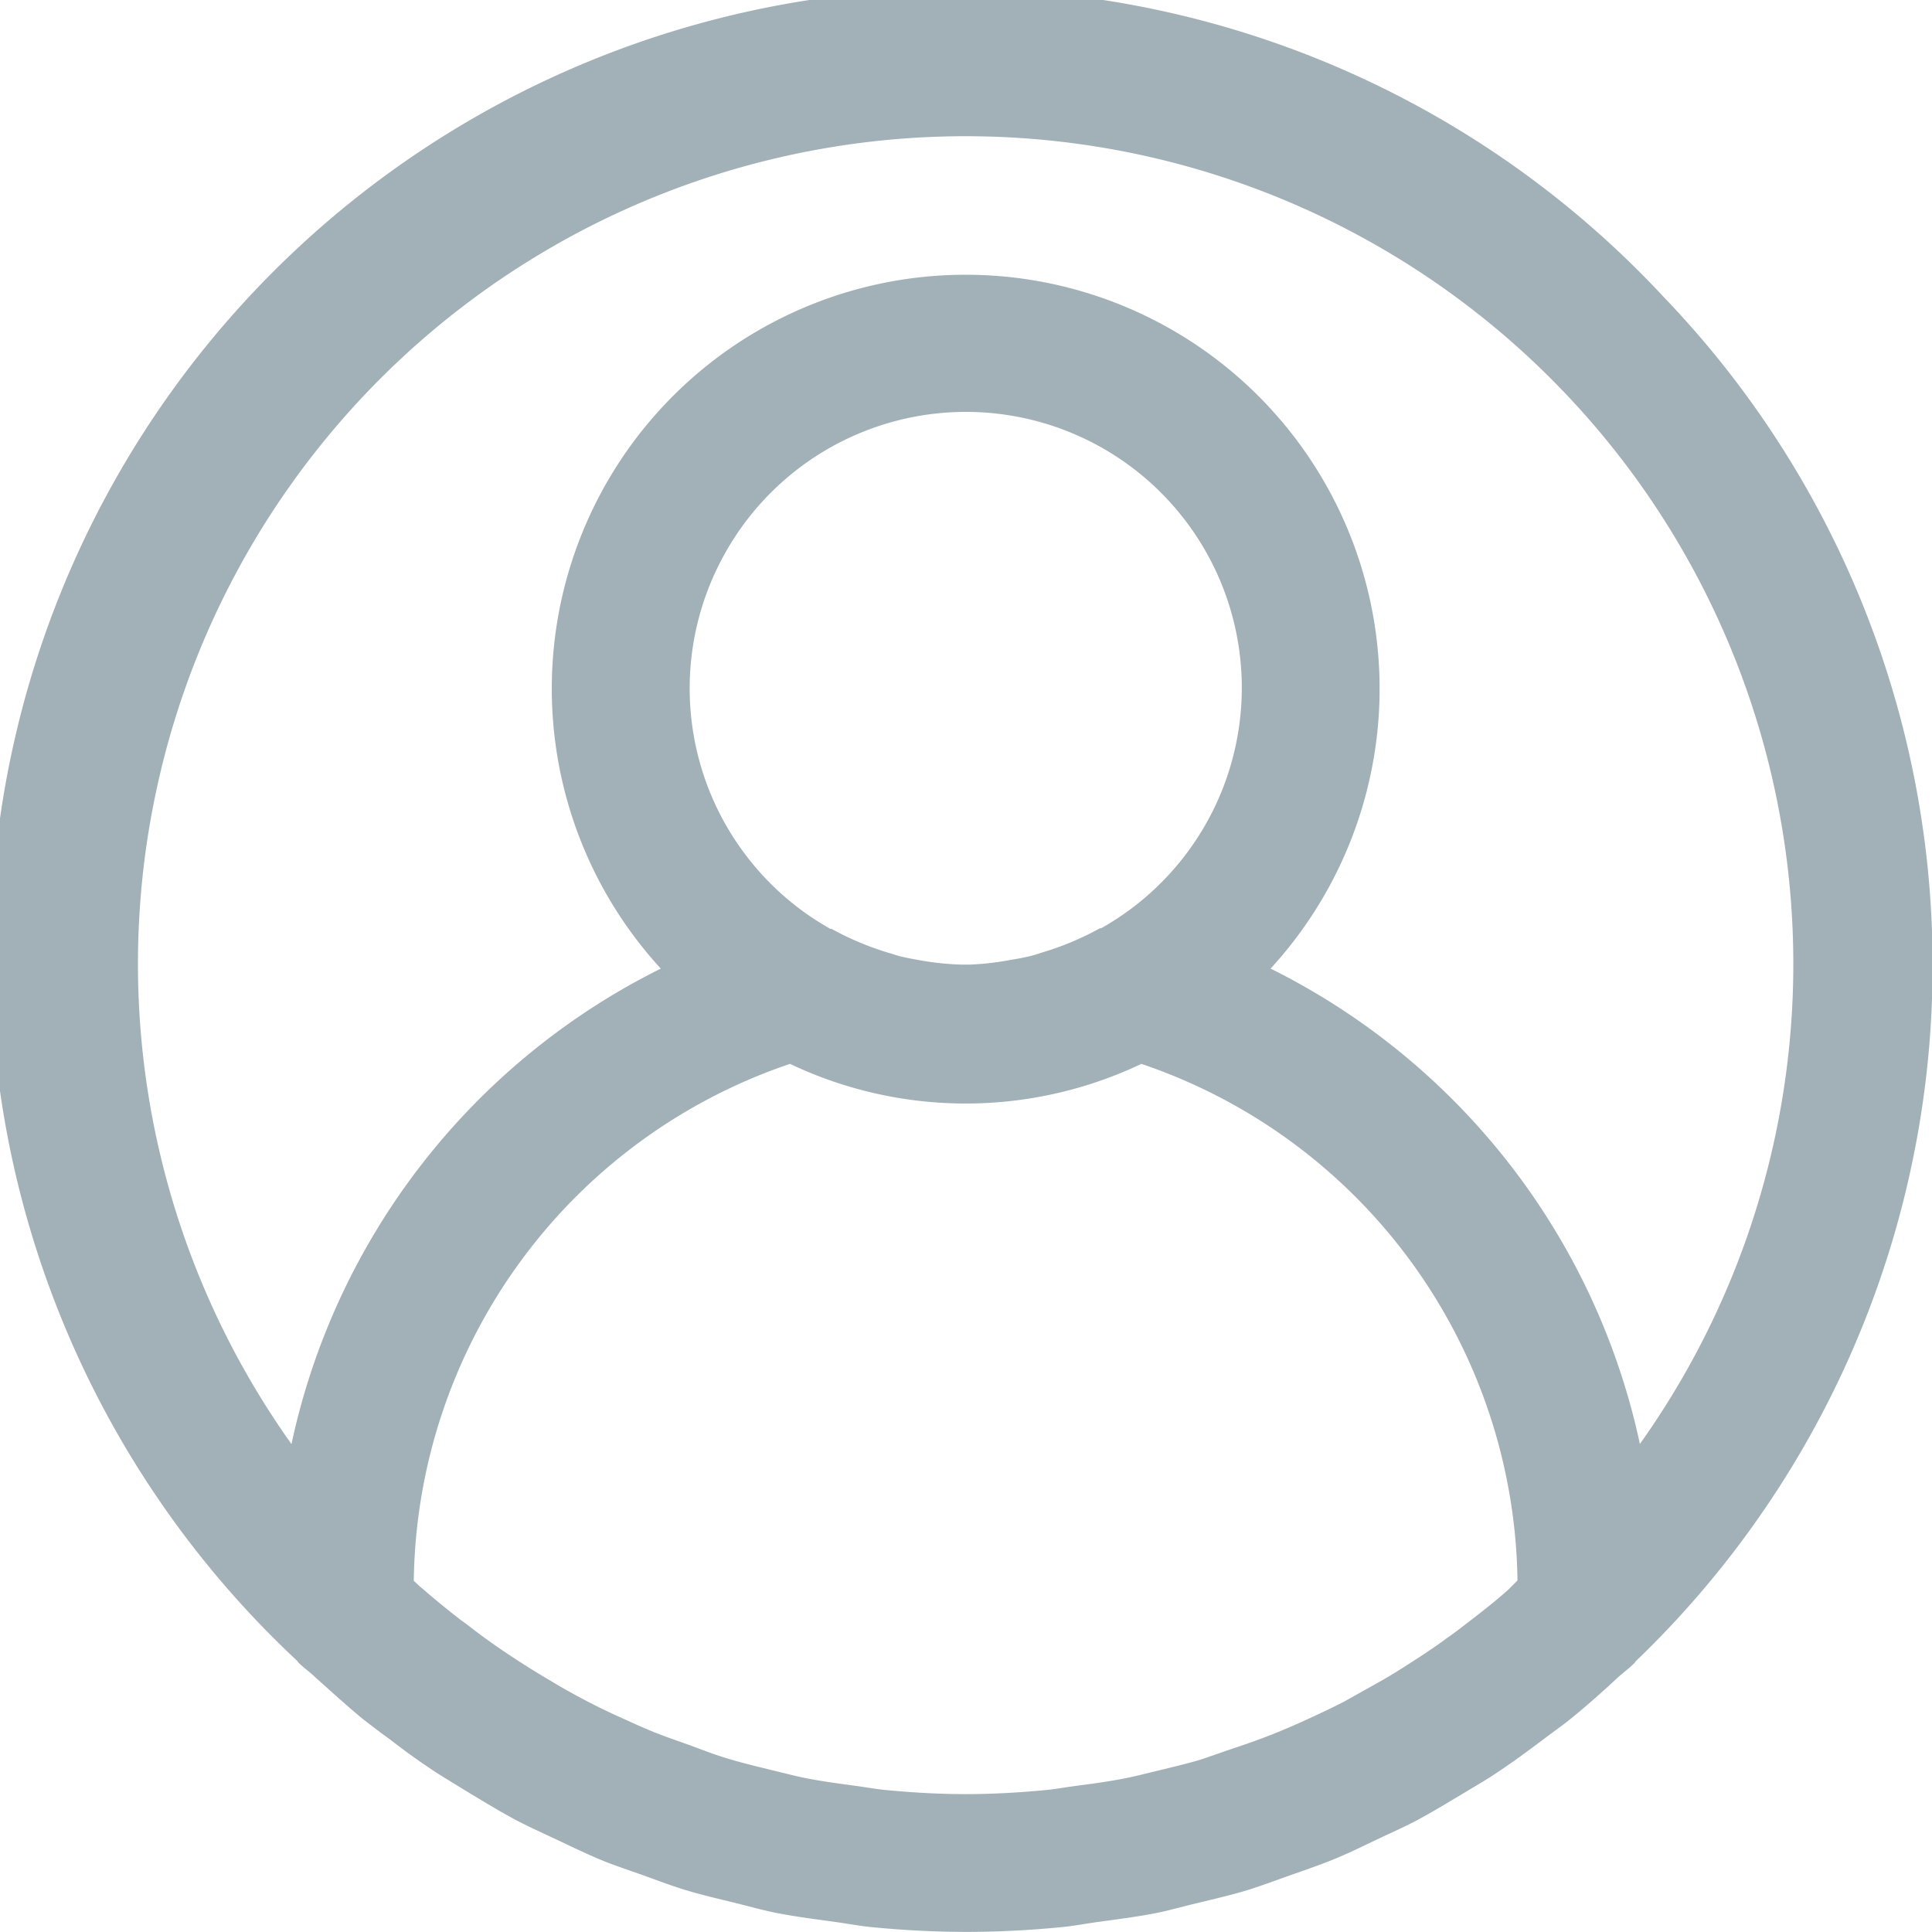 <svg xmlns="http://www.w3.org/2000/svg" width="16.001" height="16" viewBox="0 0 16.001 16">
  <g id="user_1_" data-name="user (1)" transform="translate(0 -0.011)">
    <g id="Group_18539" data-name="Group 18539" transform="translate(0 0.011)">
      <path id="Path_60490" data-name="Path 60490" d="M13.781,2.473A8,8,0,1,0,2.462,13.767s.006.011.011.015c.046.045.1.082.143.125.129.114.257.233.392.343.073.057.148.114.222.167.128.1.256.191.39.279.091.057.185.114.278.171.123.074.246.149.374.217.108.057.218.106.328.158s.238.114.361.166.246.091.371.136.232.086.351.122c.135.041.273.072.41.106.114.028.225.06.343.083.158.031.318.051.478.073.1.014.2.033.3.043.262.026.526.04.792.04s.53-.014.792-.04c.1-.01.2-.029.3-.043.16-.022.32-.042.478-.073.114-.023.229-.057.343-.083.137-.034.275-.065.41-.106.119-.037.235-.081.351-.122s.249-.086.371-.136.241-.109.361-.166.22-.1.328-.158c.127-.068.25-.143.374-.217.093-.057.187-.109.278-.171.134-.088.262-.183.39-.279.074-.057.15-.109.222-.167.135-.109.264-.224.392-.343.047-.043.1-.081.143-.125,0,0,.006-.011.011-.015A7.988,7.988,0,0,0,13.781,2.473ZM12.5,13.169c-.1.091-.211.178-.32.262-.064.049-.128.1-.194.145-.1.075-.209.146-.315.214-.078.05-.157.1-.237.145l-.306.171c-.091.047-.185.091-.278.134s-.2.09-.3.13-.209.079-.314.114-.193.067-.291.1c-.114.034-.234.062-.352.091-.093.022-.184.046-.278.065-.135.026-.274.045-.412.063-.079.01-.157.025-.237.033-.219.021-.442.034-.666.034s-.447-.013-.666-.034c-.079-.008-.158-.022-.237-.033-.139-.019-.277-.037-.412-.063-.094-.018-.185-.043-.278-.065-.118-.029-.236-.057-.352-.091-.1-.029-.194-.063-.291-.1s-.211-.074-.314-.114-.2-.085-.3-.13-.187-.087-.278-.134-.206-.11-.306-.171c-.08-.047-.159-.095-.237-.145-.107-.068-.212-.139-.315-.214-.066-.047-.13-.1-.194-.145-.109-.084-.216-.171-.32-.262-.025-.019-.048-.043-.073-.065A4.583,4.583,0,0,1,6.543,8.822a3.387,3.387,0,0,0,2.91,0A4.583,4.583,0,0,1,12.568,13.1C12.544,13.126,12.521,13.147,12.5,13.169ZM6.006,4.591A2.285,2.285,0,1,1,9.118,7.7a.012.012,0,0,0-.01,0,2.42,2.42,0,0,1-.478.2c-.03.009-.057.02-.089.027-.057.015-.117.025-.176.035A2.314,2.314,0,0,1,8.03,8H7.965a2.314,2.314,0,0,1-.335-.034c-.057-.01-.118-.021-.176-.035-.03-.007-.057-.019-.089-.027a2.418,2.418,0,0,1-.478-.2l-.01,0A2.285,2.285,0,0,1,6.006,4.591Zm7.576,7.38h0a5.741,5.741,0,0,0-3.059-3.938,3.428,3.428,0,1,0-5.05,0,5.741,5.741,0,0,0-3.059,3.938,6.855,6.855,0,1,1,11.167,0Z" transform="translate(0 -0.011)" fill="#a2b0b8"/>
    </g>
  </g>
</svg>
